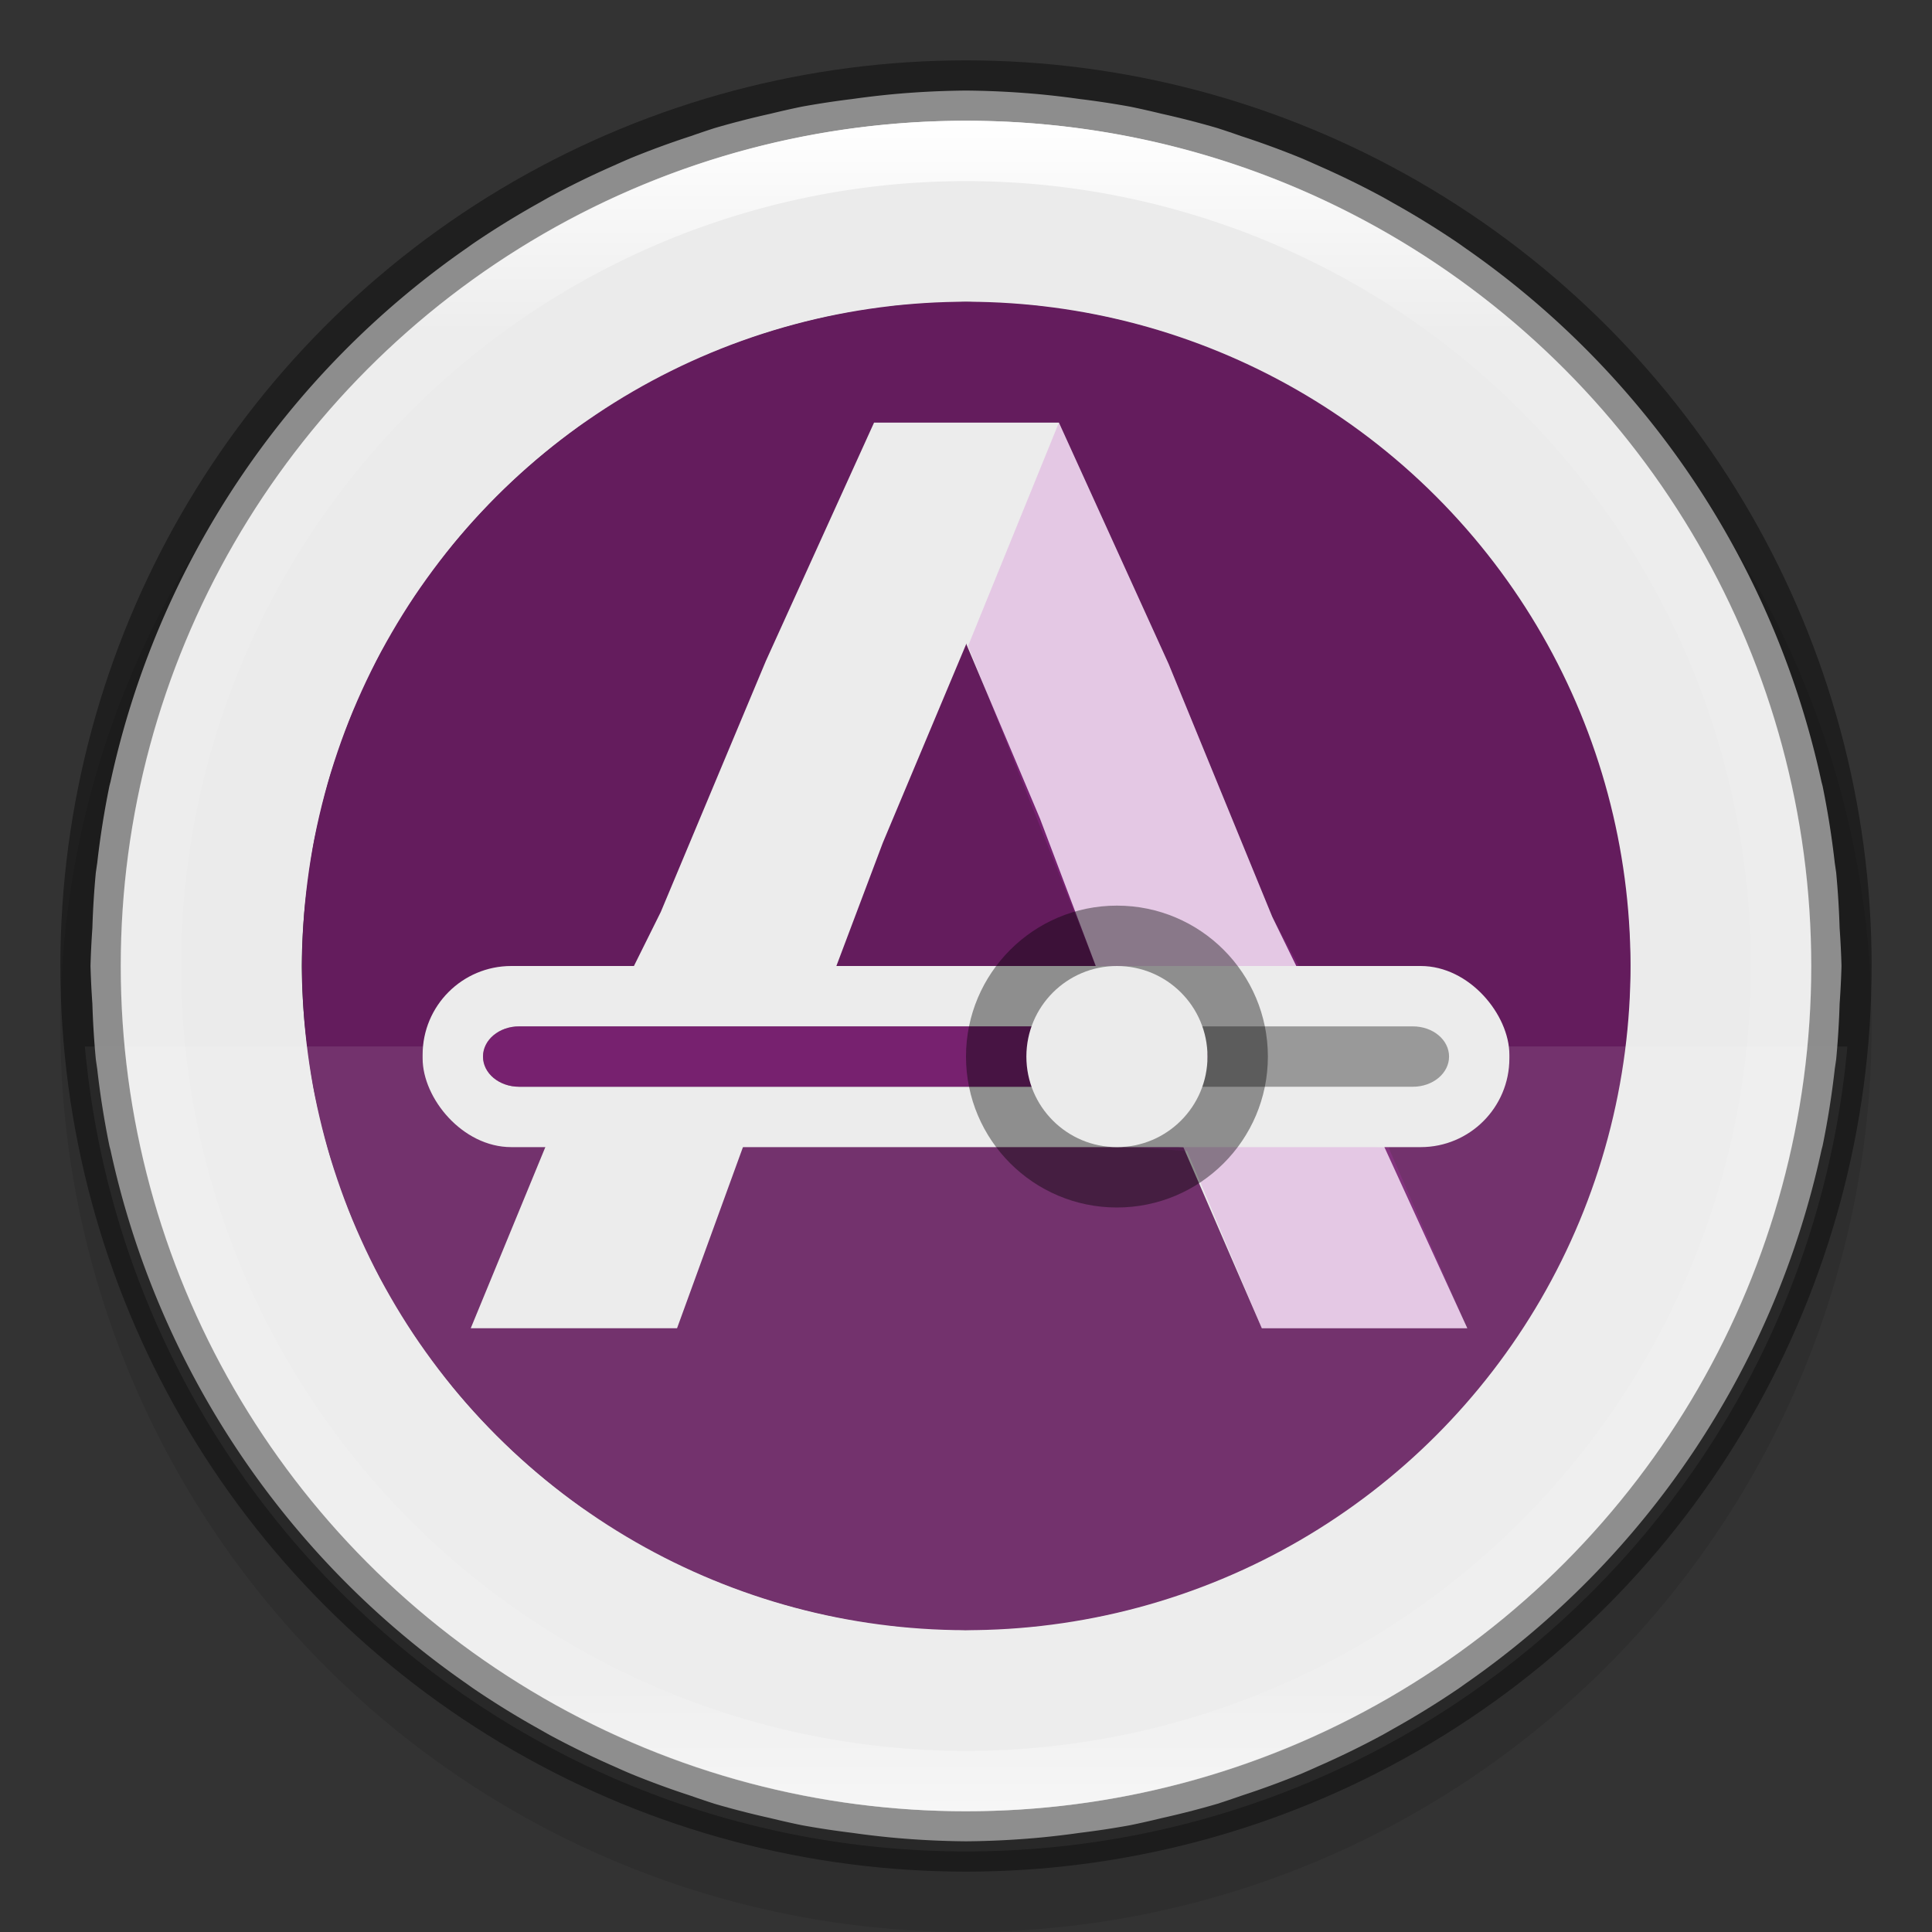 <svg width="32" height="32" version="1" xmlns="http://www.w3.org/2000/svg" xmlns:xlink="http://www.w3.org/1999/xlink">
 <rect width="100%" height="100%" fill="#333333" stroke="none"/>
 <defs>
  <linearGradient id="linearGradient8590-3" x1="96" x2="96" y1="4" y2="188" gradientTransform="matrix(.152 0 0 .152 1.391 1.391)" gradientUnits="userSpaceOnUse">
   <stop stop-color="#fff" offset="0"/>
   <stop stop-color="#fff" stop-opacity=".098" offset=".125"/>
   <stop stop-color="#fff" stop-opacity=".098" offset=".925"/>
   <stop stop-color="#fff" stop-opacity=".498" offset="1"/>
  </linearGradient>
 </defs>
 <circle transform="scale(-1)" cx="-16" cy="-17" r="15" enable-background="new" opacity=".1"/>
 <path d="m16 1.5a14.5 14.5 0 0 0-1.248 0.064 14.5 14.5 0 0 0-0.635 0.076 14.5 14.5 0 0 0-0.838 0.127 14.5 14.5 0 0 0-0.518 0.117 14.5 14.5 0 0 0-0.92 0.236 14.5 14.5 0 0 0-0.395 0.133 14.5 14.5 0 0 0-1.006 0.369 14.5 14.5 0 0 0-0.27 0.119 14.5 14.5 0 0 0-1.066 0.52 14.5 14.5 0 0 0-0.166 0.094 14.5 14.5 0 0 0-1.103 0.68 14.5 14.5 0 0 0-0.104 0.074 14.5 14.5 0 0 0-5.9 8.838 14.5 14.5 0 0 0-0.018 0.068 14.5 14.5 0 0 0-0.203 1.281 14.5 14.5 0 0 0-0.023 0.158 14.5 14.5 0 0 0-0.057 0.918 14.5 14.5 0 0 0-0.031 0.627 14.5 14.5 0 0 0 0.031 0.627 14.5 14.5 0 0 0 0.057 0.918 14.5 14.5 0 0 0 0.023 0.158 14.5 14.5 0 0 0 0.203 1.281 14.5 14.5 0 0 0 0.018 0.068 14.5 14.5 0 0 0 5.9 8.838 14.5 14.5 0 0 0 0.104 0.074 14.5 14.5 0 0 0 1.103 0.68 14.5 14.5 0 0 0 0.166 0.094 14.5 14.5 0 0 0 1.066 0.52 14.5 14.5 0 0 0 0.27 0.119 14.5 14.5 0 0 0 1.006 0.369 14.5 14.5 0 0 0 0.395 0.133 14.5 14.5 0 0 0 0.92 0.236 14.5 14.5 0 0 0 0.518 0.117 14.5 14.5 0 0 0 0.838 0.127 14.5 14.5 0 0 0 0.635 0.076 14.5 14.5 0 0 0 1.248 0.064 14.5 14.5 0 0 0 1.248-0.064 14.5 14.5 0 0 0 0.635-0.076 14.5 14.5 0 0 0 0.838-0.127 14.5 14.5 0 0 0 0.518-0.117 14.5 14.5 0 0 0 0.92-0.236 14.5 14.5 0 0 0 0.395-0.133 14.5 14.5 0 0 0 1.006-0.369 14.5 14.5 0 0 0 0.27-0.119 14.5 14.5 0 0 0 1.066-0.52 14.5 14.5 0 0 0 0.166-0.094 14.5 14.5 0 0 0 1.103-0.68 14.5 14.5 0 0 0 0.104-0.074 14.5 14.5 0 0 0 5.9-8.838 14.5 14.5 0 0 0 0.016-0.062 14.5 14.5 0 0 0 2e-3 -6e-3 14.5 14.5 0 0 0 0.203-1.281 14.5 14.5 0 0 0 0.023-0.158 14.5 14.5 0 0 0 0.057-0.918 14.5 14.5 0 0 0 0.031-0.627 14.5 14.5 0 0 0-0.031-0.627 14.5 14.5 0 0 0-0.057-0.918 14.5 14.5 0 0 0-0.023-0.158 14.5 14.5 0 0 0-0.203-1.281 14.5 14.5 0 0 0-2e-3 -6e-3 14.5 14.5 0 0 0-0.016-0.062 14.5 14.5 0 0 0-5.9-8.838 14.5 14.5 0 0 0-0.104-0.074 14.5 14.5 0 0 0-1.103-0.68 14.5 14.5 0 0 0-0.166-0.094 14.5 14.5 0 0 0-1.066-0.52 14.5 14.5 0 0 0-0.27-0.119 14.5 14.5 0 0 0-1.006-0.369 14.5 14.5 0 0 0-0.395-0.133 14.5 14.5 0 0 0-0.92-0.236 14.5 14.5 0 0 0-0.518-0.117 14.5 14.5 0 0 0-0.838-0.127 14.5 14.5 0 0 0-0.635-0.076 14.5 14.5 0 0 0-1.248-0.064zm0 3.5a11 11 0 0 1 0.516 0.025 11 11 0 0 1 0.678 0.043 11 11 0 0 1 0.131 0.021 11 11 0 0 1 0.973 0.158 11 11 0 0 1 1.062 0.285 11 11 0 0 1 2.941 1.467h0.014a11 11 0 0 1 2.188 2.031 11 11 0 0 1 0.418 0.555 11 11 0 0 1 0.205 0.287 11 11 0 0 1 0.377 0.613 11 11 0 0 1 0.203 0.352 11 11 0 0 1 0.291 0.605 11 11 0 0 1 0.176 0.393 11 11 0 0 1 0.236 0.645 11 11 0 0 1 0.127 0.381 11 11 0 0 1 0.166 0.646 11 11 0 0 1 0.1 0.447 11 11 0 0 1 0.092 0.615 11 11 0 0 1 0.059 0.471 11 11 0 0 1 0.049 0.959 11 11 0 0 1-0.049 0.959 11 11 0 0 1-0.059 0.471 11 11 0 0 1-0.092 0.615 11 11 0 0 1-0.1 0.447 11 11 0 0 1-0.166 0.646 11 11 0 0 1-0.127 0.381 11 11 0 0 1-0.236 0.645 11 11 0 0 1-0.176 0.393 11 11 0 0 1-0.291 0.605 11 11 0 0 1-0.203 0.352 11 11 0 0 1-0.377 0.613 11 11 0 0 1-0.205 0.287 11 11 0 0 1-0.418 0.555 11 11 0 0 1-2.188 2.031h-0.014a11 11 0 0 1-2.941 1.467 11 11 0 0 1-1.062 0.285 11 11 0 0 1-0.973 0.158 11 11 0 0 1-0.131 0.021 11 11 0 0 1-0.678 0.043 11 11 0 0 1-0.516 0.025 11 11 0 0 1-0.516-0.025 11 11 0 0 1-0.678-0.043 11 11 0 0 1-0.131-0.021 11 11 0 0 1-0.973-0.158 11 11 0 0 1-1.062-0.285 11 11 0 0 1-2.941-1.467h-0.014a11 11 0 0 1-2.188-2.031 11 11 0 0 1-0.418-0.555 11 11 0 0 1-0.205-0.287 11 11 0 0 1-0.377-0.613 11 11 0 0 1-0.203-0.352 11 11 0 0 1-0.291-0.605 11 11 0 0 1-0.176-0.393 11 11 0 0 1-0.236-0.645 11 11 0 0 1-0.127-0.381 11 11 0 0 1-0.166-0.646 11 11 0 0 1-0.1-0.447 11 11 0 0 1-0.092-0.615 11 11 0 0 1-0.059-0.471 11 11 0 0 1-0.049-0.959 11 11 0 0 1 0.049-0.959 11 11 0 0 1 0.059-0.471 11 11 0 0 1 0.092-0.615 11 11 0 0 1 0.1-0.447 11 11 0 0 1 0.166-0.646 11 11 0 0 1 0.127-0.381 11 11 0 0 1 0.236-0.645 11 11 0 0 1 0.176-0.393 11 11 0 0 1 0.291-0.605 11 11 0 0 1 0.203-0.352 11 11 0 0 1 0.377-0.613 11 11 0 0 1 0.205-0.287 11 11 0 0 1 0.418-0.555 11 11 0 0 1 2.188-2.031h0.014a11 11 0 0 1 2.941-1.467 11 11 0 0 1 1.062-0.285 11 11 0 0 1 0.973-0.158 11 11 0 0 1 0.131-0.021 11 11 0 0 1 0.678-0.043 11 11 0 0 1 0.516-0.025z" enable-background="new" fill="#ebebeb"/>
 <circle transform="matrix(.259 .966 .966 -.259 0 0)" cx="19.596" cy="11.314" r="11" enable-background="new" fill="#641c5d"/>
 <path d="m1.405 17.333c0.689 7.548 7.015 13.327 14.594 13.333 7.581-3e-3 13.911-5.784 14.6-13.333z" enable-background="new" fill="#fff" opacity=".1"/>
 <circle cx="16" cy="16" r="11" color="#000000" fill-opacity="0"/>
 <path d="m14.477 7-1.792 3.948-1.74 4.156-1.8 3.623-1.348 3.273h3.417l1.236-3.397 7.15 0.397 1.3 3h3.403l-1.474-3.221-1.758-3.597-1.714-4.182-1.818-4h-1.539zm2.753 6.571 1.888 4.987-6.141-0.234 1.645-4.364 1.378-3.284v-0.02l1.23 2.914z" enable-background="new" fill="#ececec"/>
 <path d="m17.539 7-1.505 3.7 2.115 5.3 0.968 1.558 3.285 0.089-1.332-2.465-1.714-4.182-1.818-4zm-0.515 11.885 2.639 0.18 1.236 2.935h3.401l-1.272-2.927-0.028-0.073z" enable-background="new" fill="#c43ac4" opacity=".2"/>
 <rect x="7" y="16" width="18" height="3" rx="1.469" ry="1.469" color="#000000" fill="#ececec"/>
 <path d="m8.6 17c-0.332 0-0.6 0.223-0.6 0.5s0.267 0.5 0.6 0.5h4 5.801 5c0.332 0 0.6-0.223 0.6-0.5s-0.267-0.5-0.6-0.5h-5-5.801z" color="#000000" fill="#999"/>
 <path d="m8.6 17c-0.332 0-0.6 0.223-0.6 0.5s0.267 0.5 0.6 0.5h4 1.801 5c0.332 0 0.6-0.223 0.6-0.5s-0.267-0.5-0.6-0.5h-5-1.801z" color="#000000" fill="#77216f"/>
 <circle cx="18.5" cy="17.5" r="2.5" enable-background="new" opacity=".4"/>
 <circle cx="18.5" cy="17.5" r="1.5" enable-background="new" fill="#ebebeb"/>
 <circle cx="16" cy="16" r="14.5" enable-background="new" fill="none" opacity=".4" stroke="#000" stroke-dashoffset="6.6" stroke-linejoin="round"/>
 <path d="m16 2c-7.732 0-14 6.268-14 14s6.268 14 14 14c7.732 0 14-6.268 14-14s-6.268-14-14-14zm0 1a13 13 0 0 1 13 13 13 13 0 0 1-13 13 13 13 0 0 1-13-13 13 13 0 0 1 13-13z" enable-background="new" fill="url(#linearGradient8590-3)"/>
</svg>

